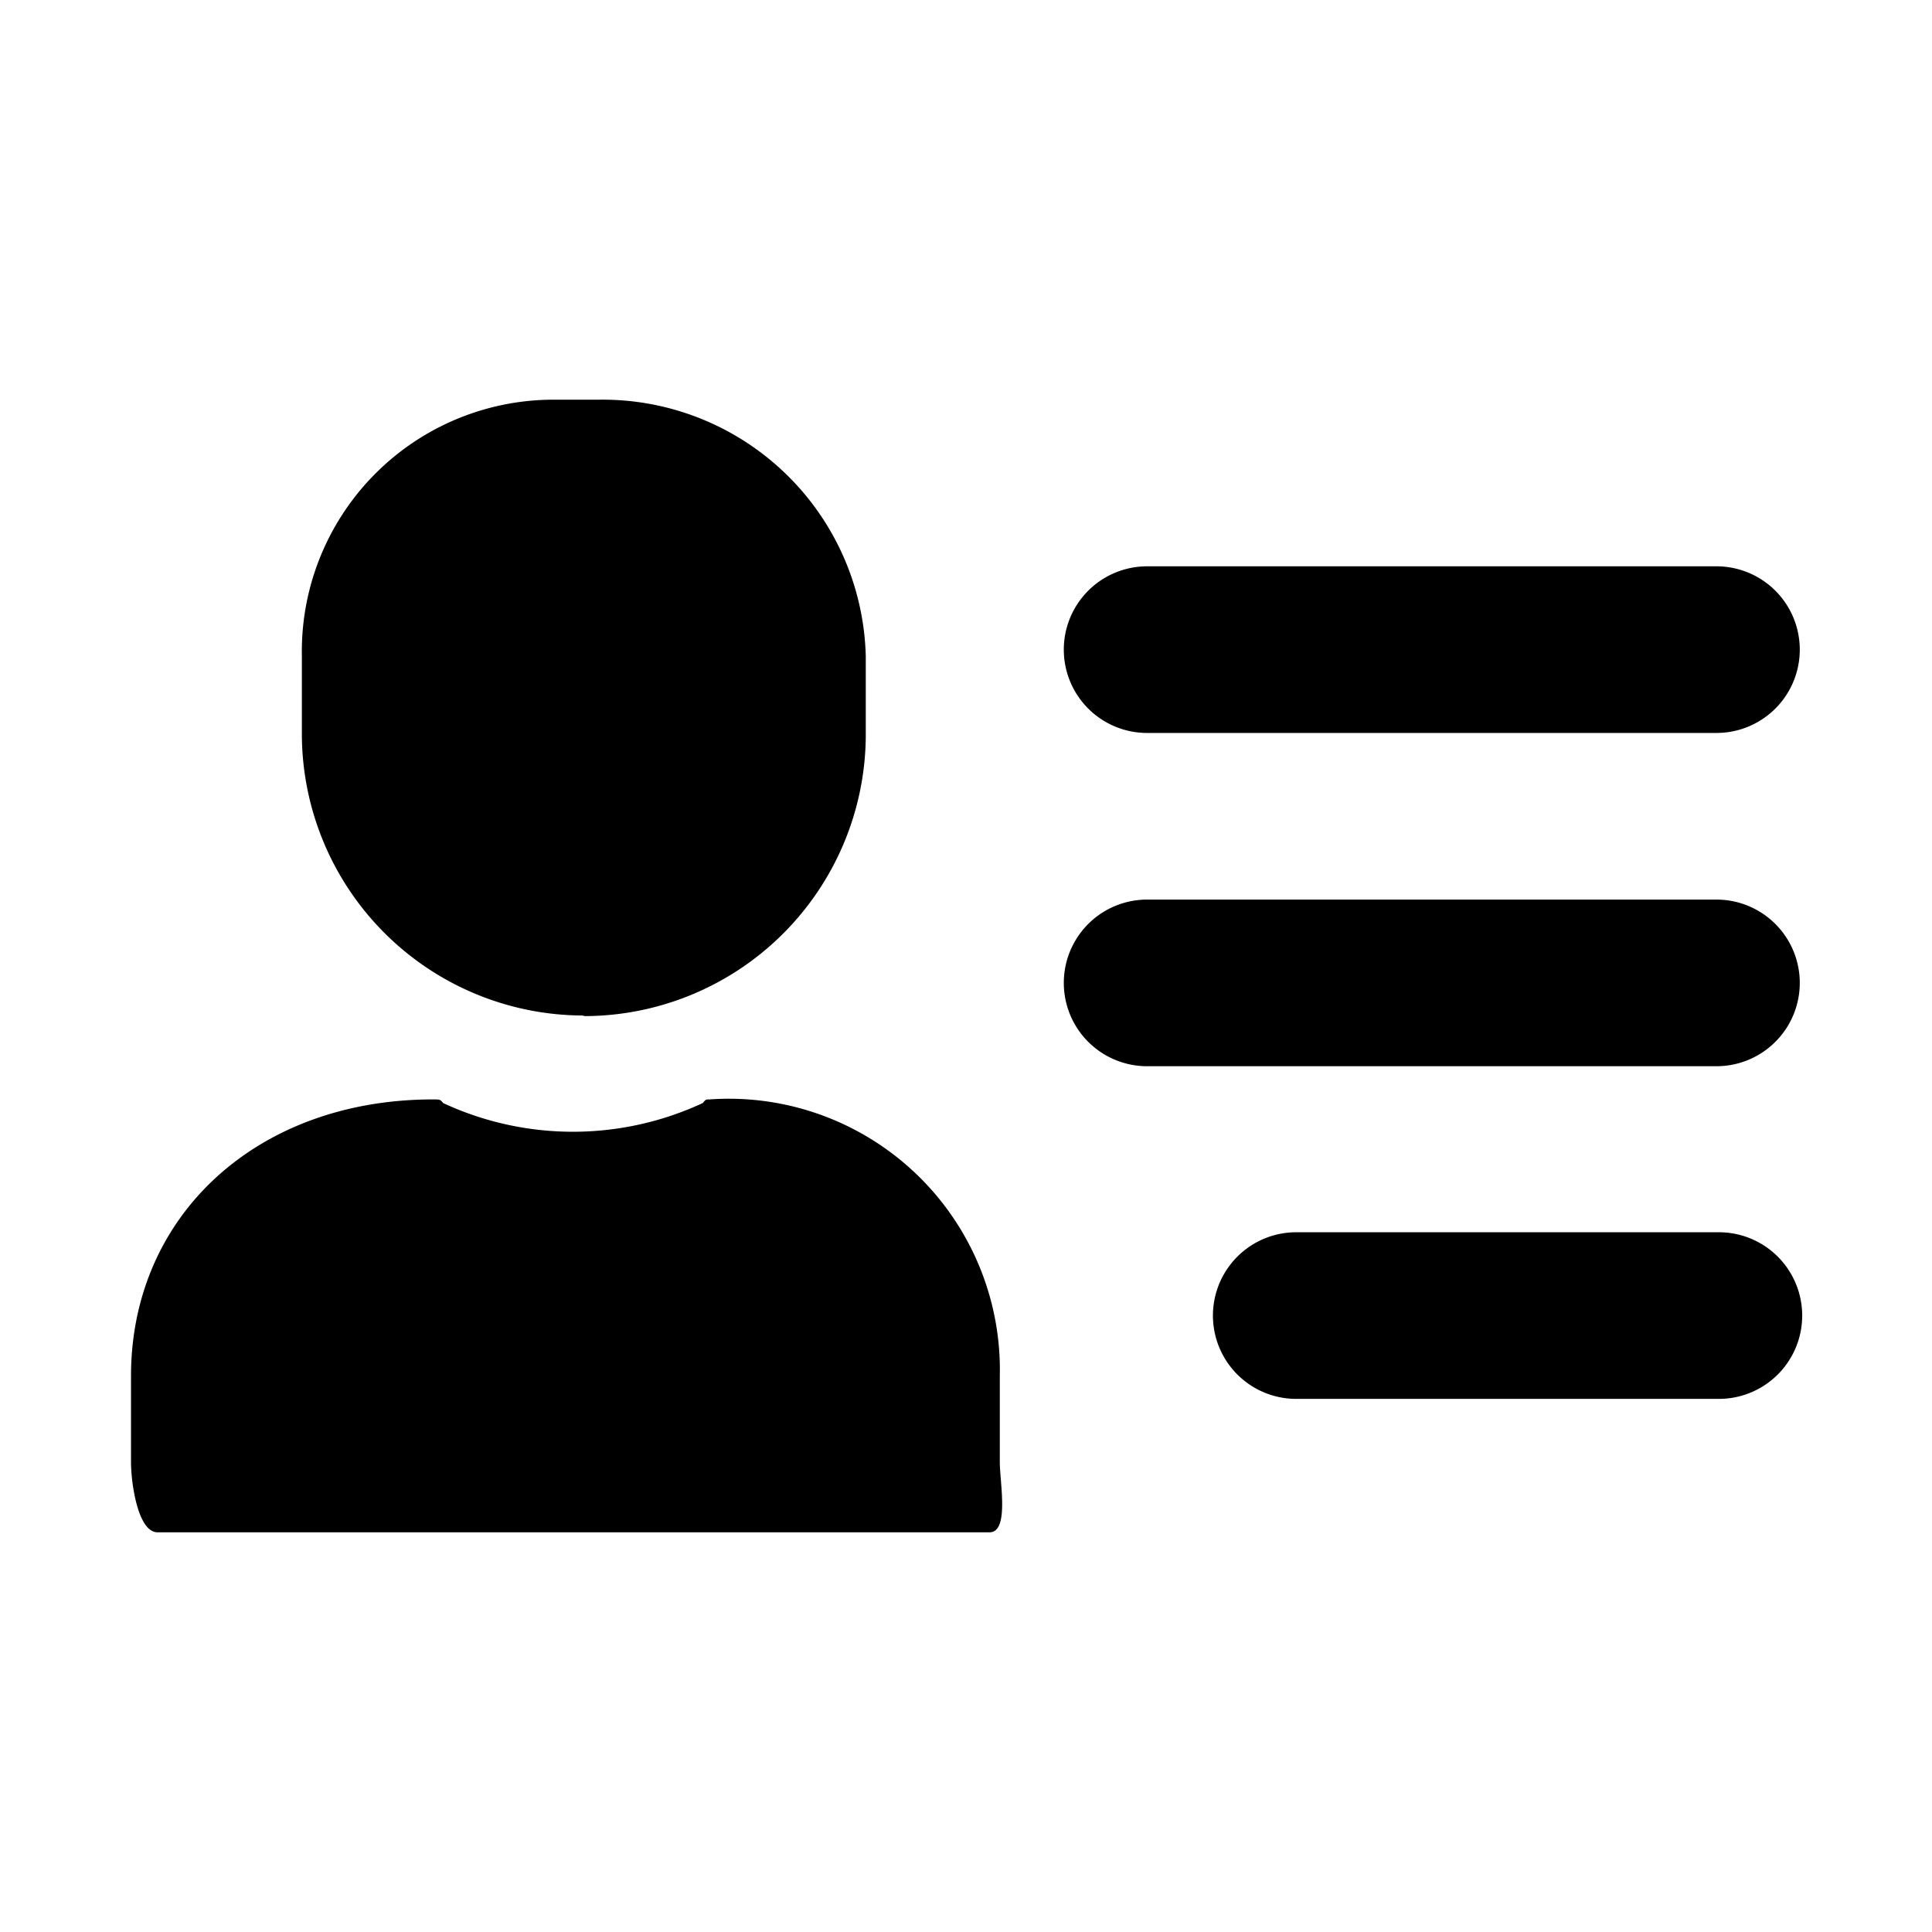 <svg data-name="Layer 1" xmlns="http://www.w3.org/2000/svg" viewBox="0 0 32 32"><path d="M9.65 16.83a4.67 4.67 0 004.69-4.63v-1.33a4.36 4.36 0 00-4.41-4.25h-.77A4.17 4.17 0 005 10.87v1.32a4.67 4.67 0 004.69 4.63zm2.1 1.38c-.06 0-.06 0-.11.06a5.1 5.1 0 01-4.3 0c-.05-.06-.05-.06-.17-.06-2.92 0-5 1.93-5 4.58v1.43c0 .33.11 1.16.44 1.16h13.78c.33 0 .17-.83.17-1.16v-1.43a4.49 4.49 0 00-4.81-4.58zm16.72-3.31H19a1.38 1.38 0 000 2.76h9.43a1.38 1.38 0 000-2.76zm0 5.51h-7a1.38 1.38 0 000 2.76h7a1.38 1.38 0 000-2.76zm0-11.03H19a1.38 1.38 0 000 2.76h9.43a1.38 1.38 0 000-2.76z"/></svg>
